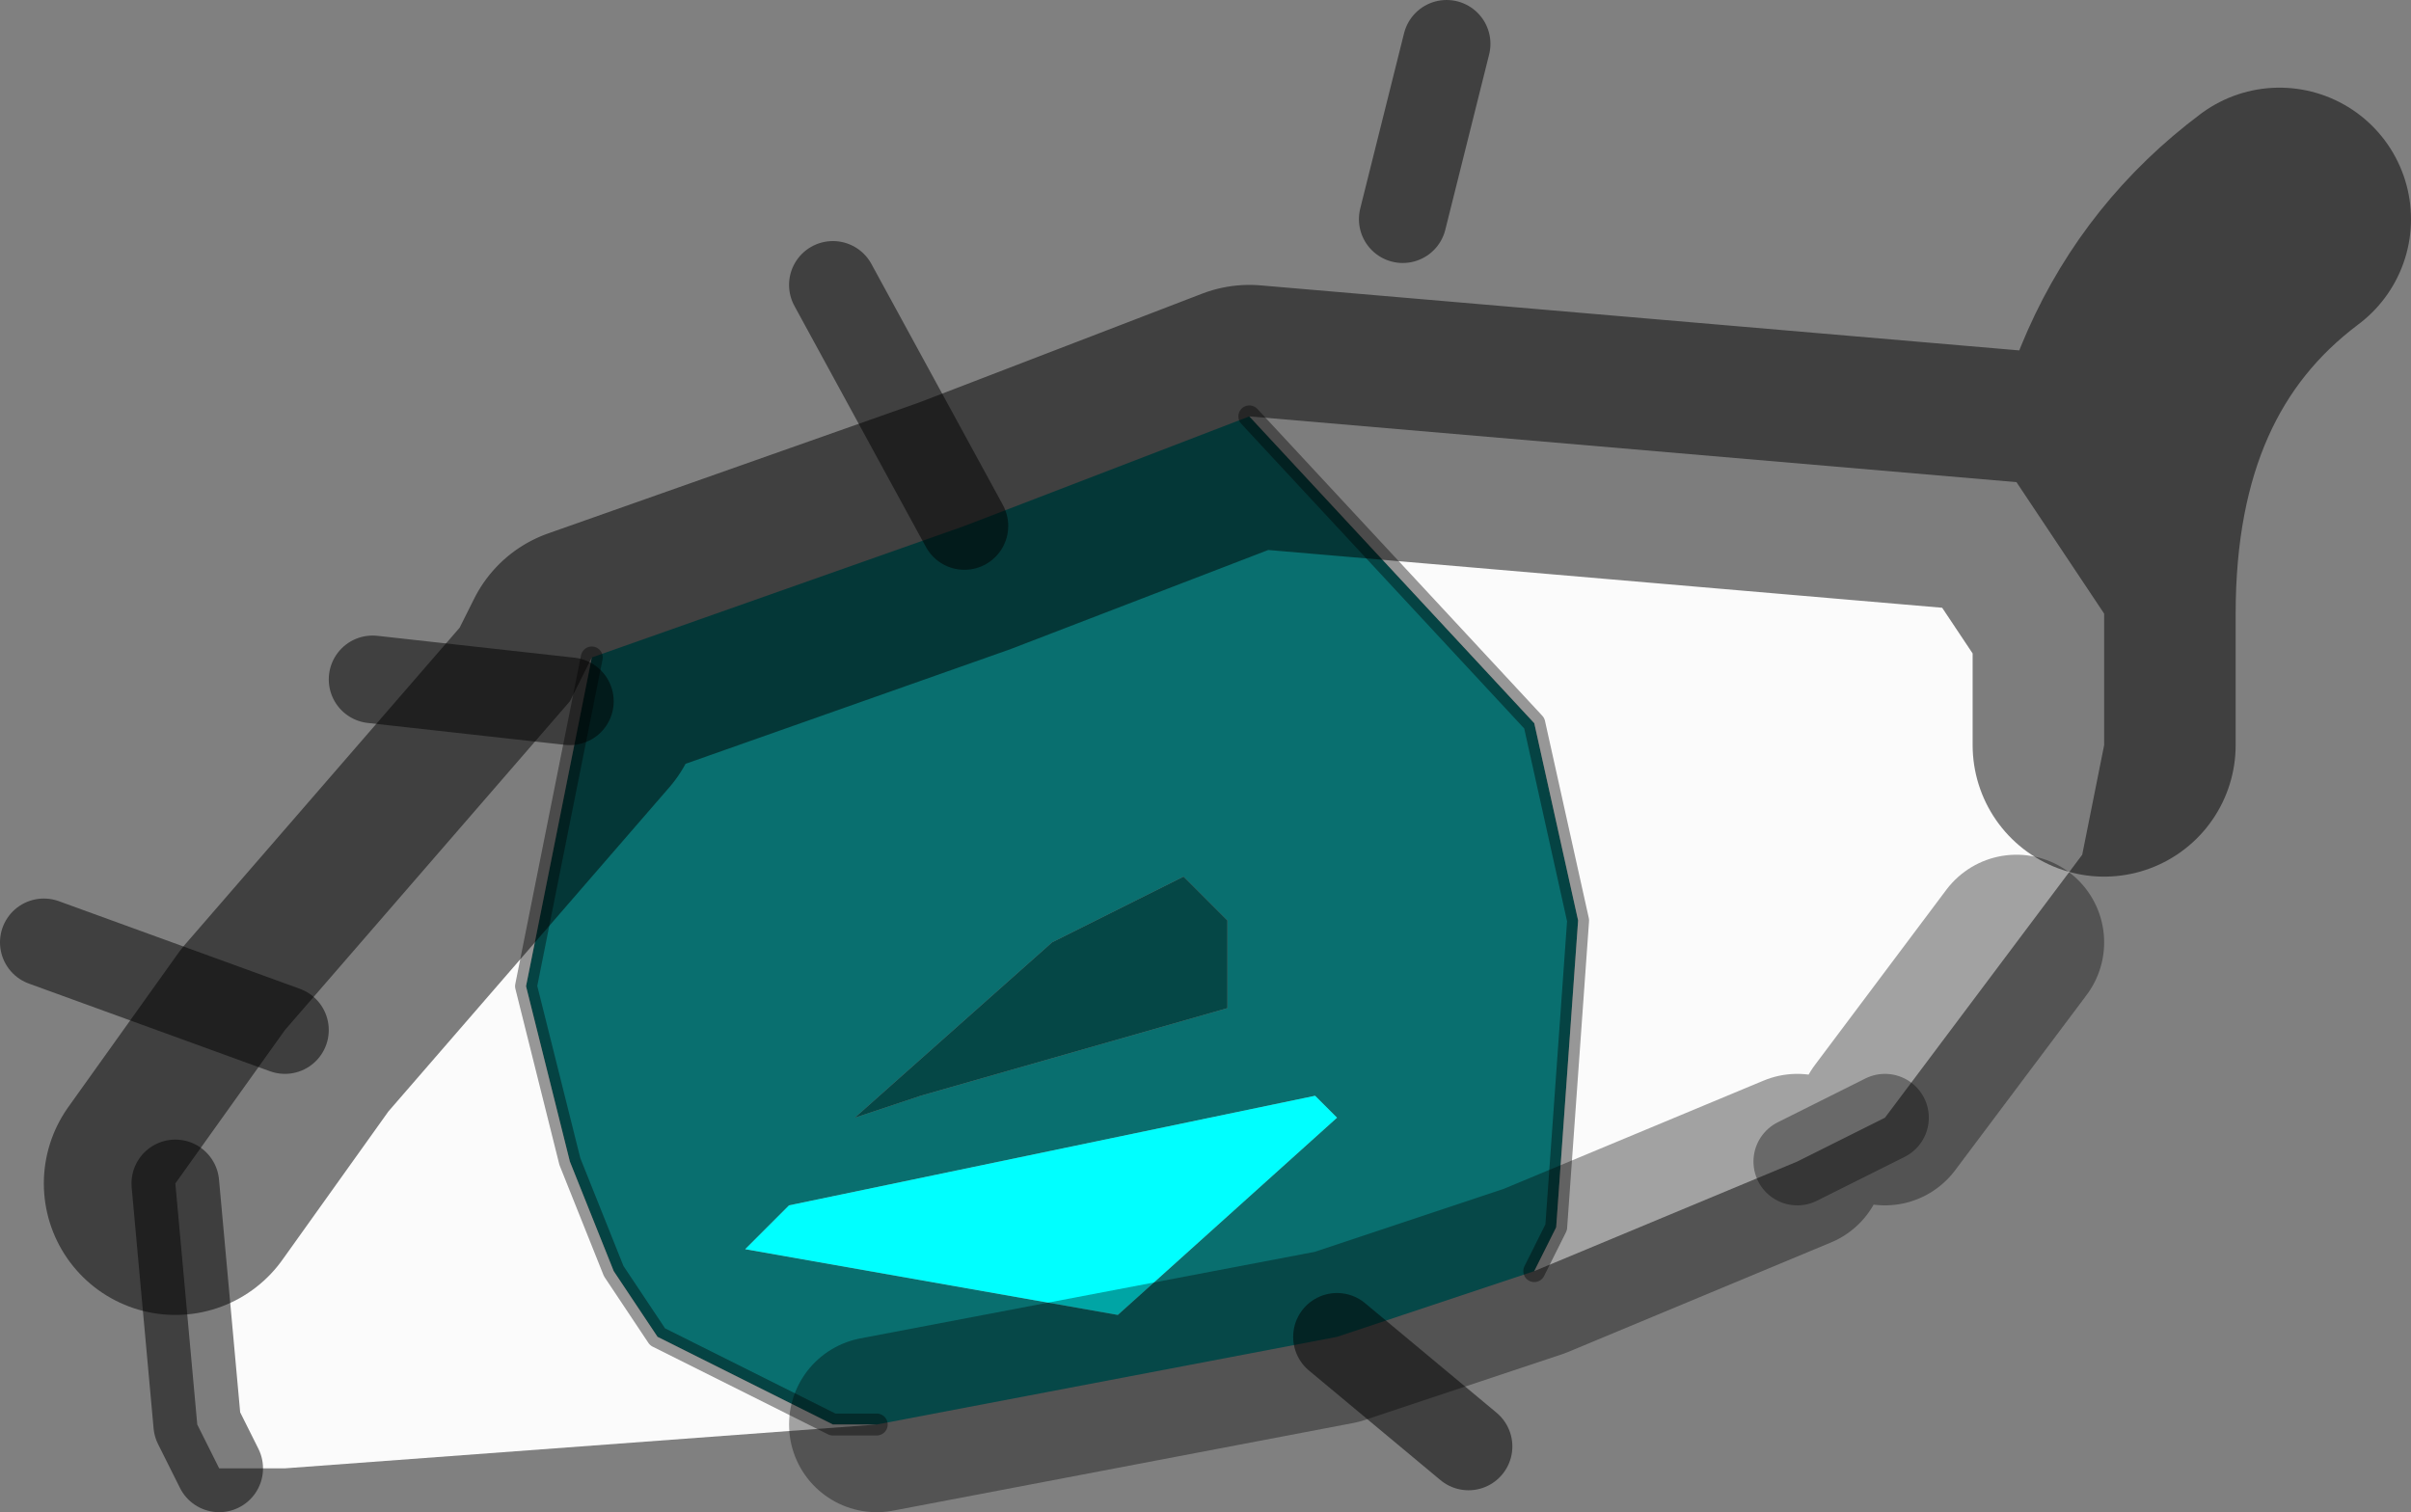 <?xml version="1.0" encoding="UTF-8" standalone="no"?>
<svg xmlns:ffdec="https://www.free-decompiler.com/flash" xmlns:xlink="http://www.w3.org/1999/xlink" ffdec:objectType="shape" height="3.45px" width="5.5px" xmlns="http://www.w3.org/2000/svg">
  <rect width="100%" height="100%" fill="#808080" stroke="none"/>
  <g transform="matrix(1.0, 0.0, 0.0, 1.0, 3.0, 2.15)">
    <path d="M0.5 0.75 L0.2 0.85 0.05 0.9 -1.0 1.1 -1.1 1.1 -1.5 0.9 -1.6 0.75 -1.7 0.5 -1.8 0.1 -1.65 -0.65 -0.8 -0.95 -0.15 -1.2 0.5 -0.5 0.6 -0.05 0.55 0.65 0.5 0.75 M0.05 0.4 L0.0 0.35 -1.2 0.6 -1.3 0.7 -0.45 0.85 0.05 0.4 M-0.2 -0.05 L-0.3 -0.15 -0.6 0.0 -1.05 0.4 -0.9 0.35 -0.2 0.15 -0.2 0.1 -0.2 -0.05" fill="#096f6f" fill-rule="evenodd" stroke="none"/>
    <path d="M-0.15 -1.2 L1.6 -1.05 1.8 -0.75 1.8 -0.45 1.75 -0.2 1.6 0.0 1.3 0.4 1.1 0.5 0.5 0.75 0.55 0.65 0.6 -0.05 0.5 -0.5 -0.15 -1.2 M-1.65 -0.65 L-1.8 0.1 -1.7 0.5 -1.6 0.75 -1.5 0.9 -1.1 1.1 -1.0 1.1 -2.35 1.2 -2.5 1.2 -2.55 1.1 -2.6 0.55 -2.35 0.2 -1.7 -0.55 -1.65 -0.65" fill="#fbfbfb" fill-rule="evenodd" stroke="none"/>
    <path d="M0.05 0.4 L-0.45 0.85 -1.3 0.7 -1.2 0.6 0.0 0.35 0.05 0.4" fill="#00ffff" fill-rule="evenodd" stroke="none"/>
    <path d="M-0.2 -0.05 L-0.2 0.1 -0.2 0.15 -0.9 0.35 -1.05 0.4 -0.6 0.0 -0.3 -0.15 -0.2 -0.05" fill="#054746" fill-rule="evenodd" stroke="none"/>
    <path d="M0.5 0.75 L0.55 0.65 0.6 -0.05 0.5 -0.5 -0.15 -1.2 M-1.65 -0.65 L-1.8 0.1 -1.7 0.5 -1.6 0.75 -1.5 0.9 -1.1 1.1 -1.0 1.1" fill="none" stroke="#000000" stroke-linecap="round" stroke-linejoin="round" stroke-opacity="0.4" stroke-width="0.05"/>
    <path d="M0.3 -2.05 L0.2 -1.65 M0.05 0.9 L0.35 1.15 M-1.1 -1.5 L-0.8 -0.95 M-2.15 -0.6 L-1.7 -0.55 M-2.5 1.2 L-2.55 1.1 -2.6 0.55 M-2.35 0.2 L-2.9 0.0" fill="none" stroke="#000000" stroke-linecap="round" stroke-linejoin="round" stroke-opacity="0.502" stroke-width="0.2"/>
    <path d="M1.8 -0.75 Q1.8 -1.35 2.2 -1.65 M-0.15 -1.2 L1.6 -1.05 1.8 -0.75 1.8 -0.45 M-0.15 -1.2 L-0.8 -0.95 -1.65 -0.65 -1.7 -0.55 -2.35 0.2 -2.6 0.55" fill="none" stroke="#000000" stroke-linecap="round" stroke-linejoin="round" stroke-opacity="0.502" stroke-width="0.6"/>
    <path d="M1.3 0.4 L1.1 0.5" fill="none" stroke="#000000" stroke-linecap="round" stroke-linejoin="round" stroke-opacity="0.353" stroke-width="0.2"/>
    <path d="M1.6 0.0 L1.3 0.4 M1.1 0.5 L0.5 0.75 0.2 0.85 0.05 0.9 -1.0 1.1" fill="none" stroke="#000000" stroke-linecap="round" stroke-linejoin="round" stroke-opacity="0.353" stroke-width="0.4"/>
  </g>
</svg>
